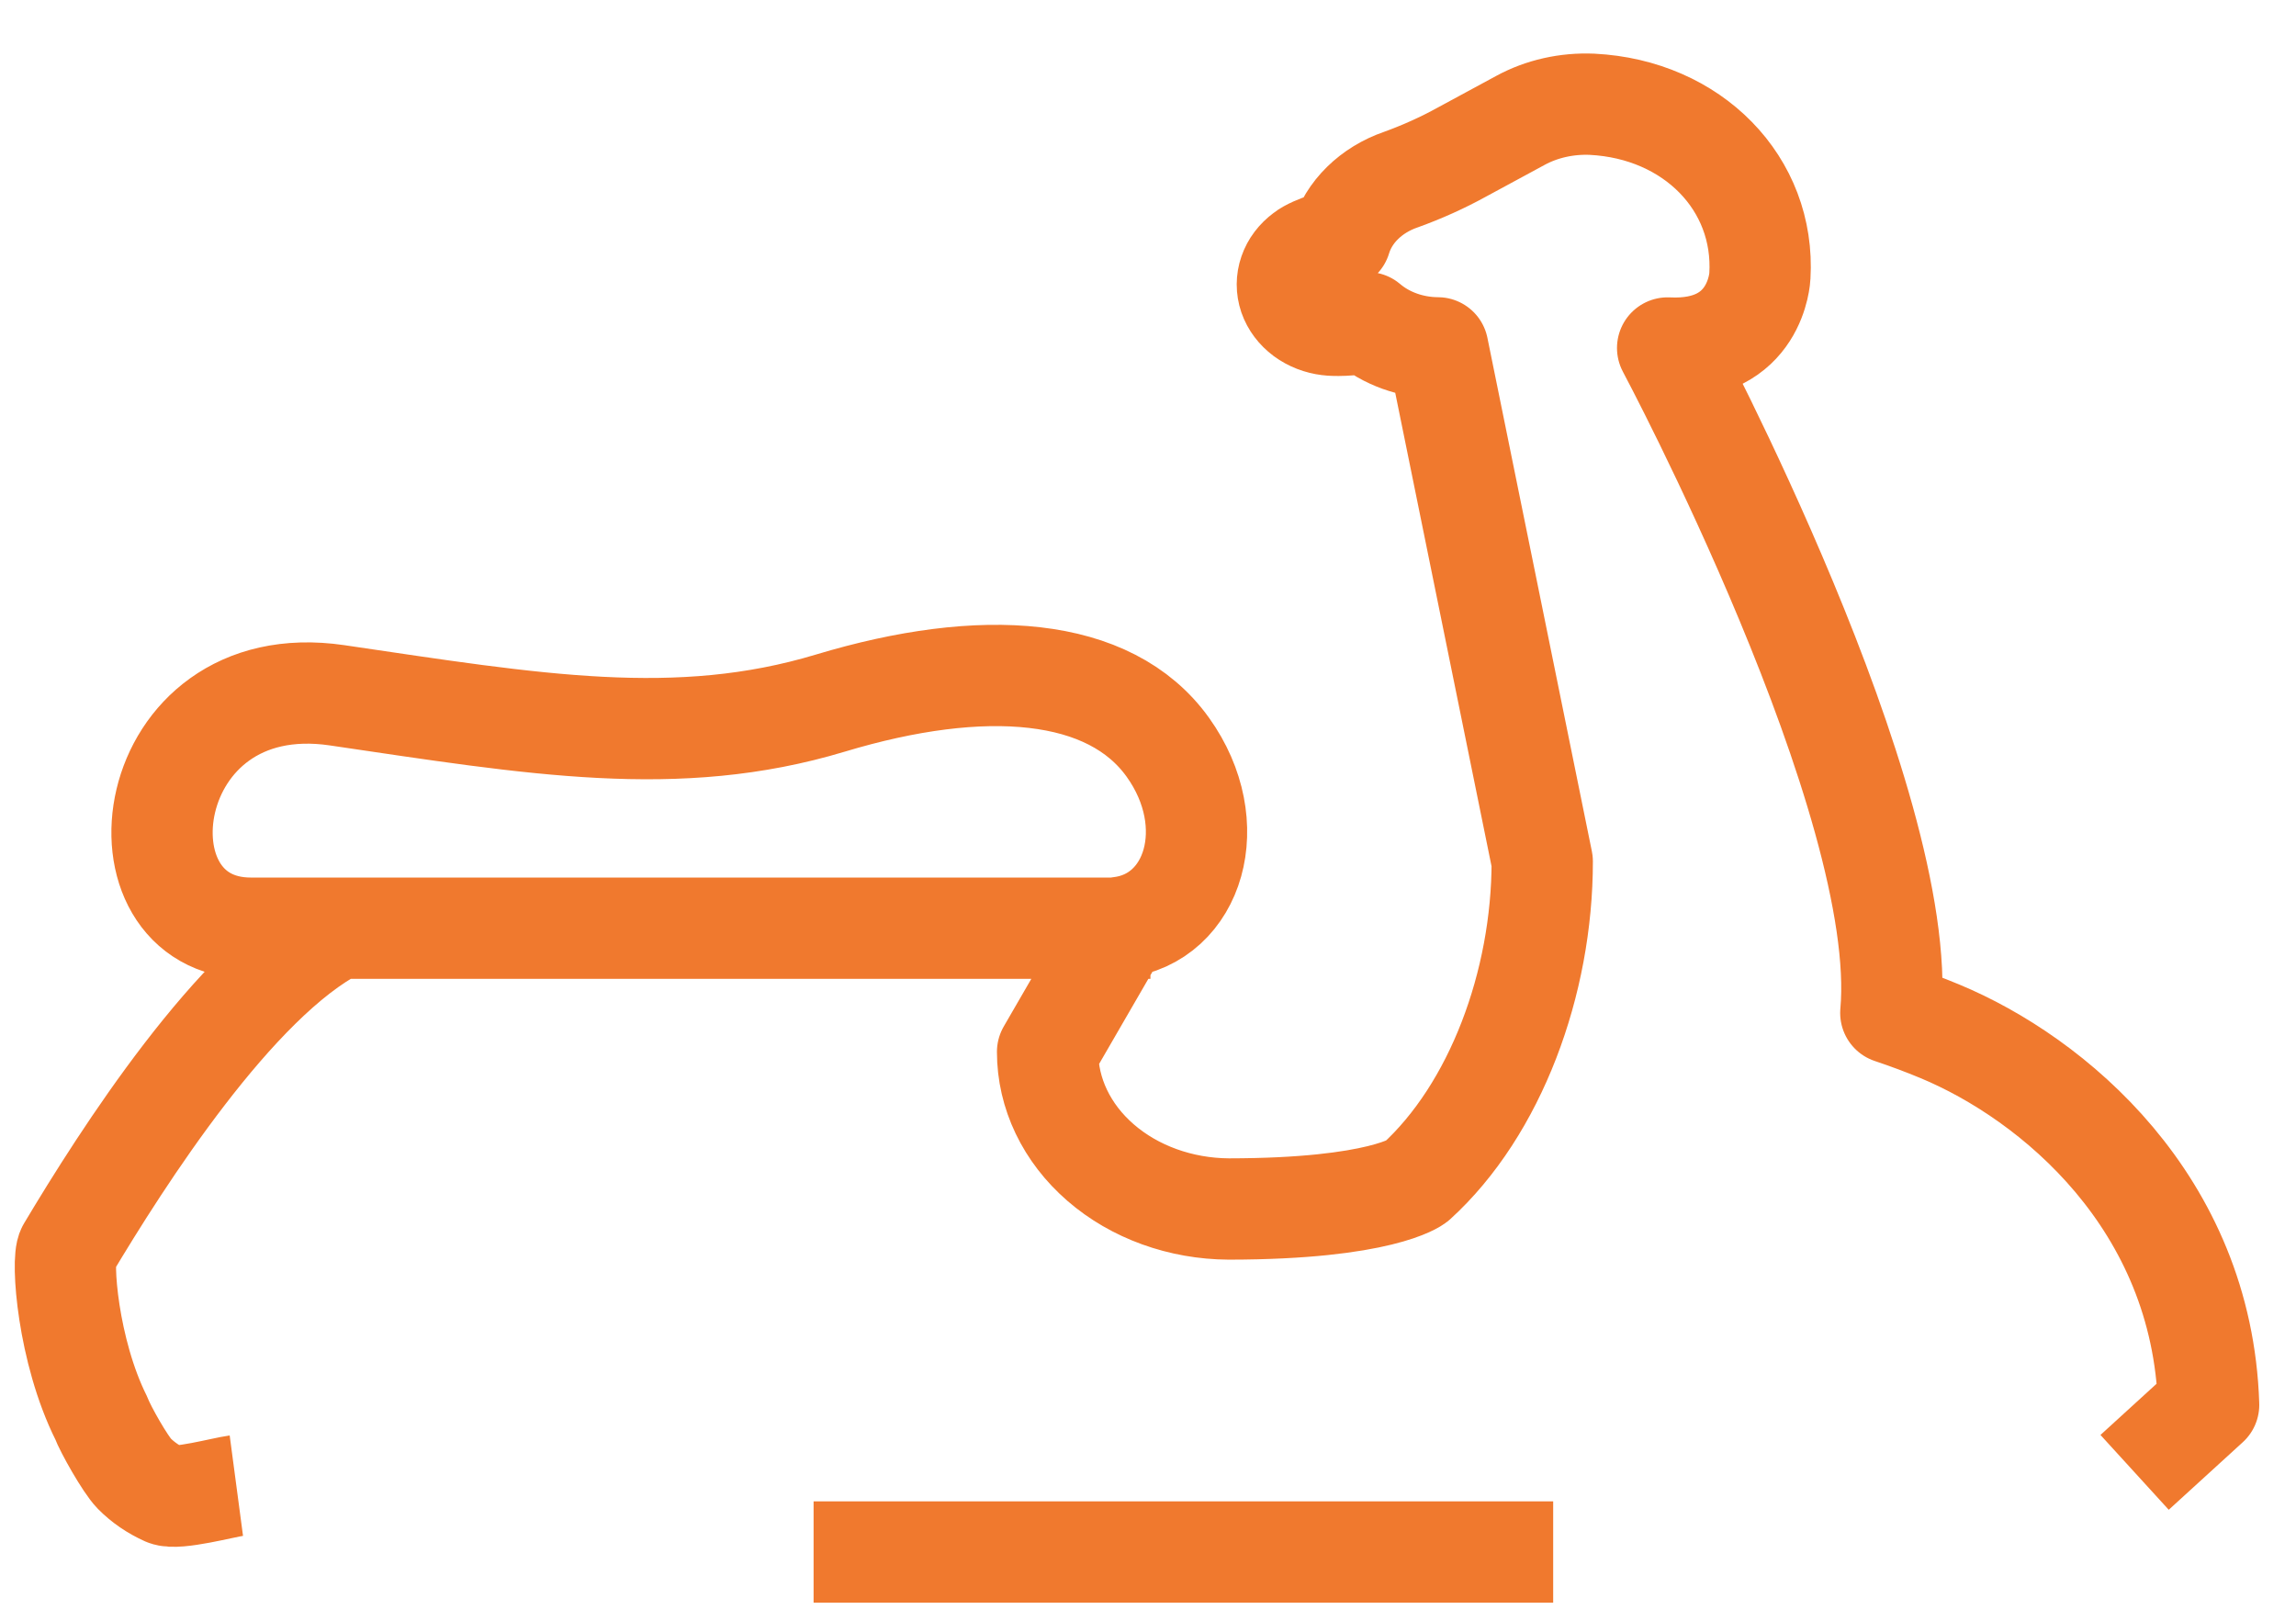 <svg width="34" height="24" viewBox="0 0 34 24" fill="none" xmlns="http://www.w3.org/2000/svg">
<path d="M4.999 13.745C3.482 14.523 1.807 17.148 1 18.5C0.908 18.653 1 20 1.5 21C1.561 21.165 1.857 21.687 1.986 21.819C2.116 21.951 2.274 22.059 2.452 22.139C2.621 22.212 3.312 22.025 3.5 22M12.048 22.982H23M31.61 21.803L32.706 20.803C32.611 17.803 30.403 15.969 28.727 15.272C28.487 15.172 28.244 15.082 28 15C28.28 11.868 24.695 5.153 24.695 5.153C26.015 5.219 26.061 4.089 26.061 4.089C26.142 2.718 25.064 1.619 23.576 1.544C23.201 1.528 22.83 1.611 22.513 1.784L21.652 2.25C21.364 2.409 21.06 2.546 20.744 2.66C20.526 2.735 20.332 2.854 20.177 3.006C20.022 3.158 19.911 3.34 19.852 3.535C19.852 3.535 19.455 3.637 19.31 3.753C19.207 3.829 19.131 3.929 19.093 4.04C19.054 4.152 19.054 4.271 19.092 4.383C19.131 4.495 19.206 4.594 19.308 4.67C19.411 4.746 19.537 4.795 19.671 4.811C19.671 4.811 19.873 4.84 20.249 4.778C20.526 5.014 20.9 5.149 21.291 5.151L22.838 12.756C22.838 14.556 22.146 16.43 20.97 17.5C20.97 17.5 20.459 17.901 18.197 17.903C17.483 17.899 16.8 17.652 16.298 17.216C15.795 16.78 15.513 16.191 15.513 15.576L16.579 13.734C17.684 13.604 18.11 12.205 17.294 11.066C16.437 9.868 14.559 9.73 12.295 10.412C10.031 11.094 7.915 10.726 4.992 10.296C2.053 9.864 1.592 13.745 3.715 13.745H17.036" stroke="#F0792E" stroke-width="1.5" stroke-linejoin="round"/>
</svg>
